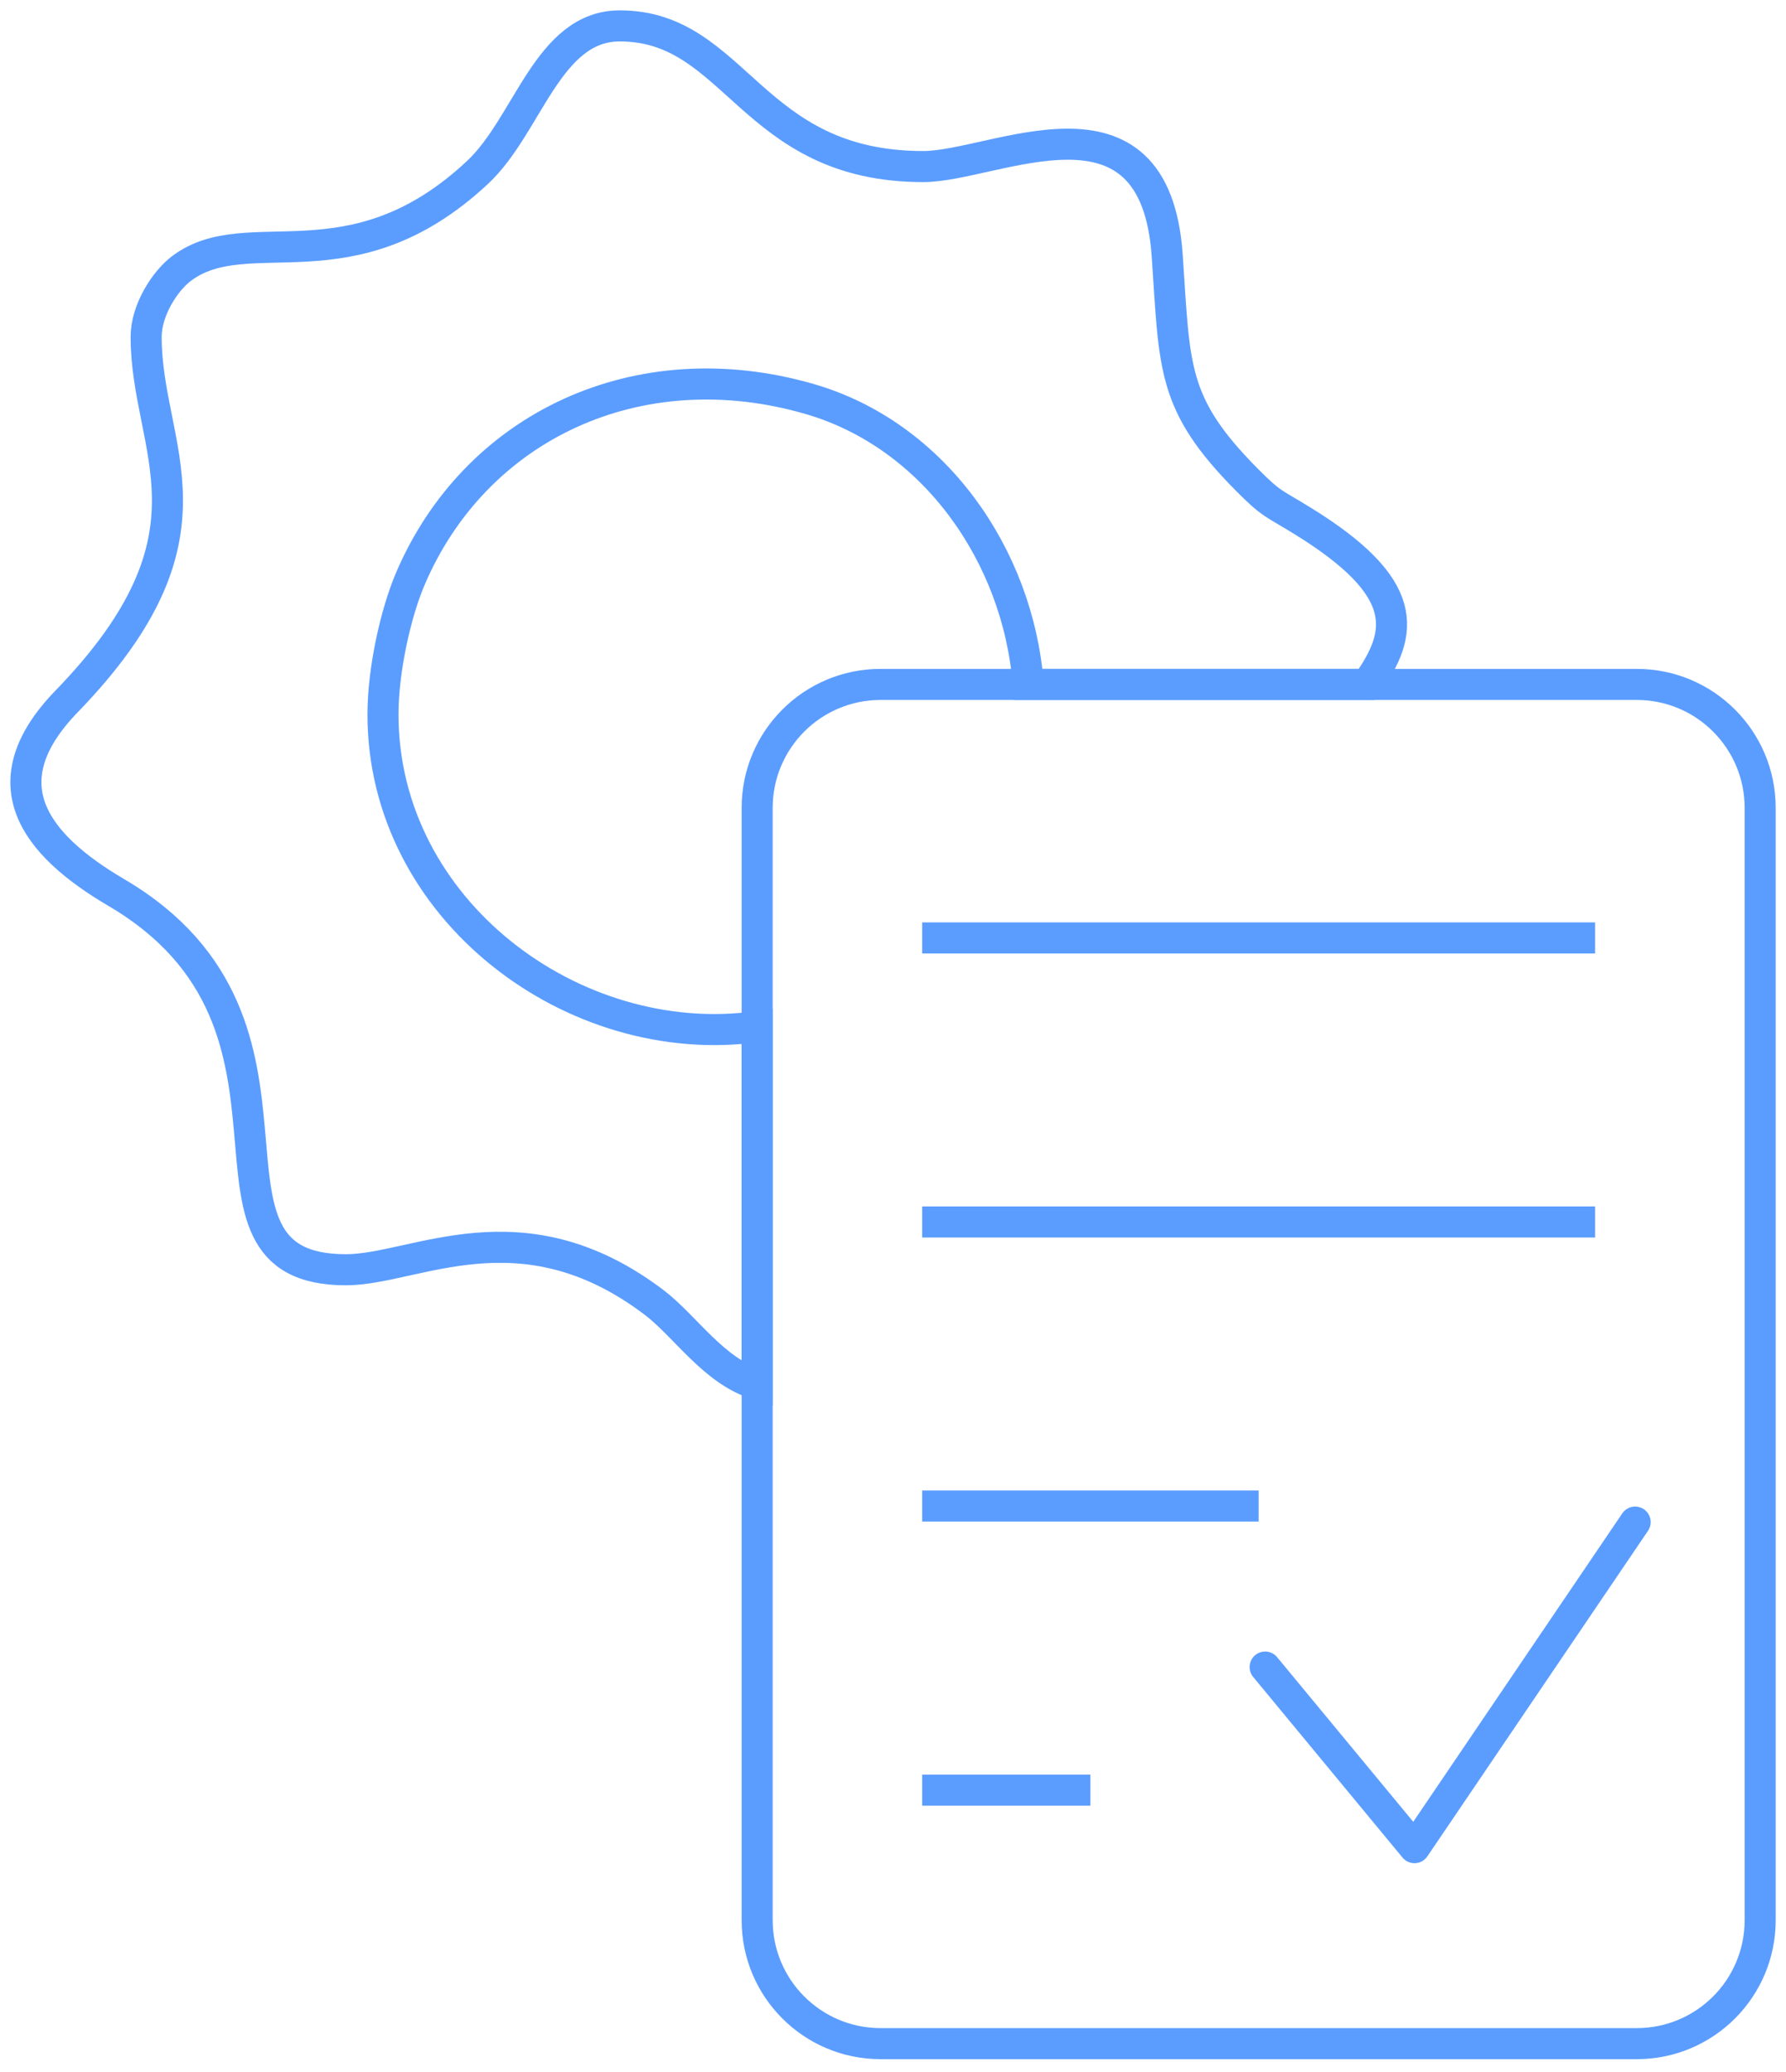 <svg width="69" height="80" viewBox="0 0 69 80" fill="none" xmlns="http://www.w3.org/2000/svg">
<path fill-rule="evenodd" clip-rule="evenodd" d="M14.796 27.589C14.796 25.854 15.292 23.664 15.851 22.355C18.369 16.455 24.656 13.497 31.269 15.405C36.066 16.789 39.335 21.434 39.725 26.429H52.806C54.244 24.419 54.518 22.693 50.303 20.102C49.167 19.402 49.124 19.486 48.167 18.521C45.256 15.586 45.391 14.206 45.094 9.871C44.621 2.983 38.441 6.432 35.667 6.432C28.991 6.432 28.46 1 23.945 1C21.157 1 20.408 4.826 18.451 6.656C13.554 11.233 9.59 8.428 7.01 10.37C6.374 10.849 5.646 11.975 5.646 13.008C5.646 17.37 8.863 20.598 2.572 27.087C-0.478 30.233 1.32 32.602 4.491 34.464C13.25 39.606 6.505 49.033 13.365 49.033C16.04 49.033 20.134 46.409 25.262 50.288C26.478 51.208 27.566 52.944 29.249 53.459V39.645C22.179 40.623 14.796 35.148 14.796 27.589V27.589Z" stroke="#5B9DFF" stroke-width="1.2" stroke-miterlimit="22.926"/>
<path d="M35.627 69.129H42.126" stroke="#5B9DFF" stroke-width="1.2" stroke-miterlimit="22.926"/>
<path d="M35.627 58.156H48.625" stroke="#5B9DFF" stroke-width="1.2" stroke-miterlimit="22.926"/>
<path d="M35.627 47.188H61.624" stroke="#5B9DFF" stroke-width="1.2" stroke-miterlimit="22.926"/>
<path d="M35.627 36.219H61.624" stroke="#5B9DFF" stroke-width="1.2" stroke-miterlimit="22.926"/>
<path d="M48.877 64.375L54.647 71.35L63.172 58.777" stroke="#5B9DFF" stroke-width="1.2" stroke-miterlimit="22.926" stroke-linecap="round" stroke-linejoin="round"/>
<path d="M63.235 26.43H34.019C31.386 26.43 29.252 28.564 29.252 31.197V74.15C29.252 76.783 31.386 78.917 34.019 78.917H63.235C65.868 78.917 68.002 76.783 68.002 74.15V31.197C68.002 28.564 65.868 26.43 63.235 26.43Z" stroke="#5B9DFF" stroke-width="1.2" stroke-miterlimit="22.926"/>
</svg>
